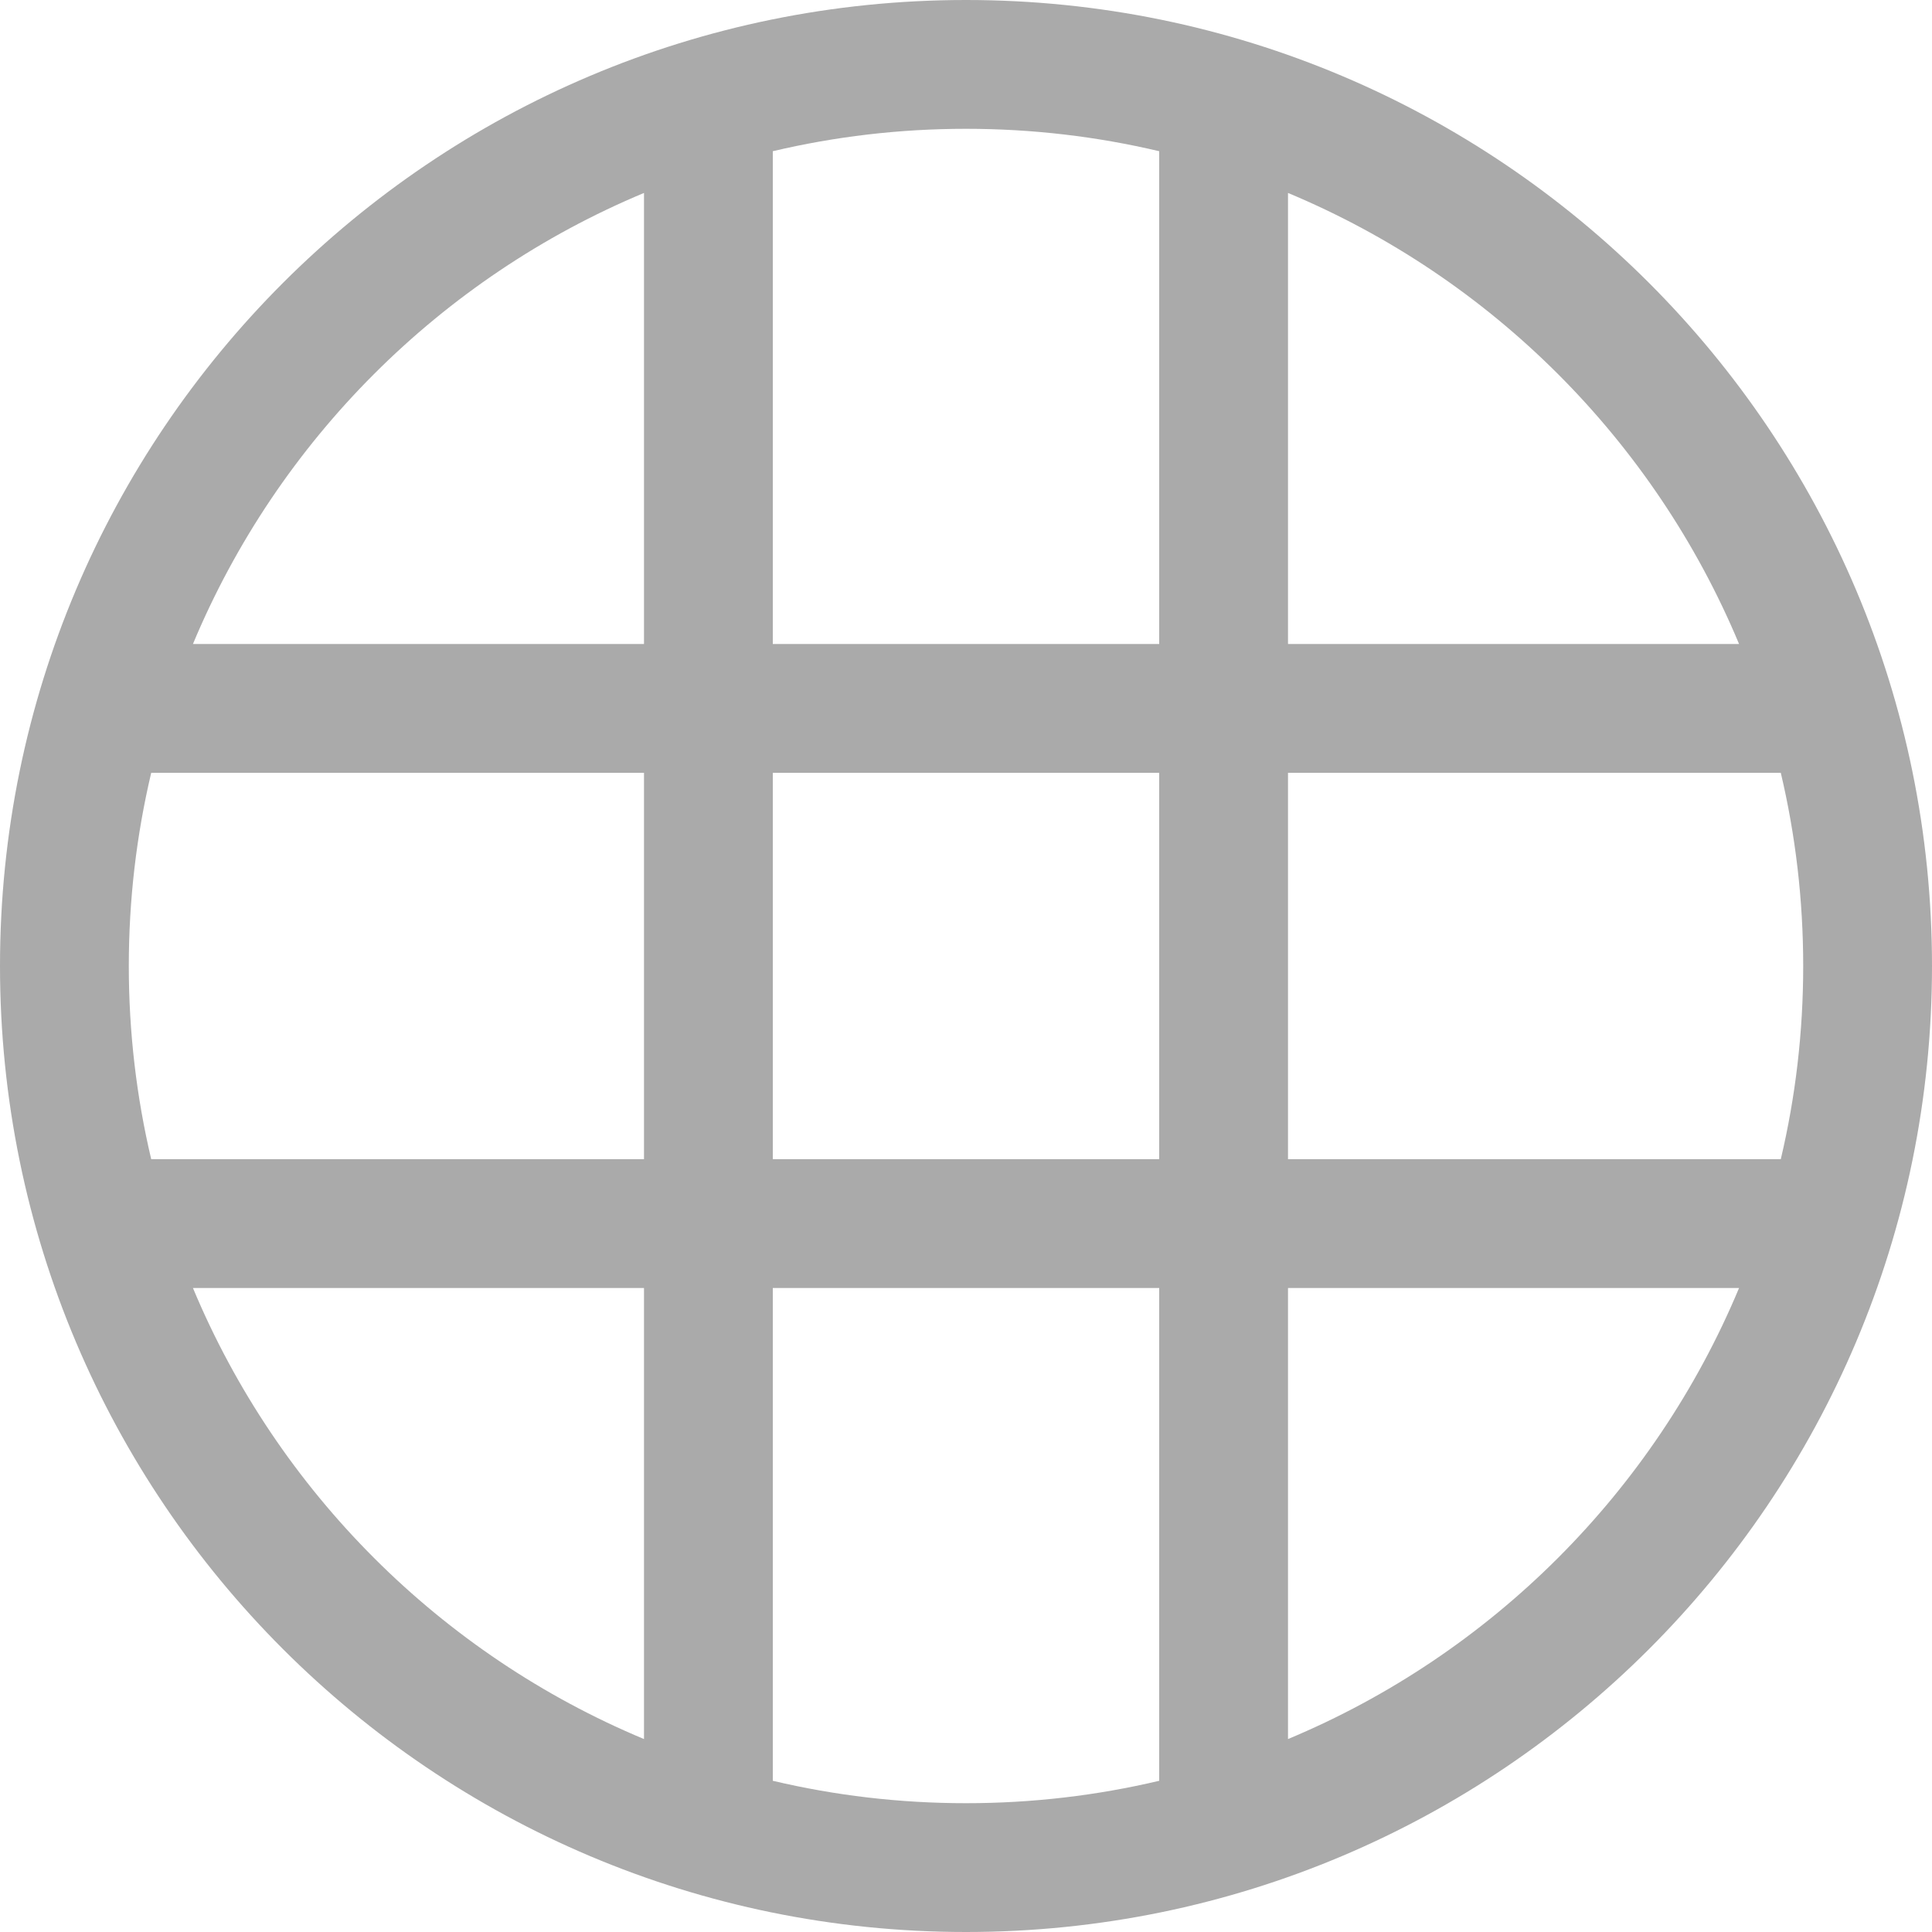 <?xml version="1.0" encoding="UTF-8" standalone="no"?>
<svg width="15px" height="15px" viewBox="0 0 15 15" version="1.1" xmlns="http://www.w3.org/2000/svg" xmlns:xlink="http://www.w3.org/1999/xlink" xmlns:sketch="http://www.bohemiancoding.com/sketch/ns">
    <g stroke="none" stroke-width="1" fill="none" fill-rule="evenodd">
        <path d="M6,9 L6,6 L6,6 L9,6 L9,9 L6,9 Z M6,10 L6,13.826 L6,13.826 C6.482,13.94 6.984,14 7.5,14 C8.016,14 8.518,13.94 9,13.826 L9,13.826 L9,10 L6,10 Z M13.826,9 C13.94,8.518 14,8.016 14,7.5 C14,6.984 13.94,6.482 13.826,6 L13.826,6 L10,6 L10,9 L13.826,9 Z M13.502,10 C12.843,11.579 11.579,12.843 10,13.502 L10,13.502 L10,10 L13.502,10 Z M1.174,9 C1.06,8.518 1,8.016 1,7.5 C1,6.984 1.06,6.482 1.174,6 L1.174,6 L5,6 L5,9 L1.174,9 Z M1.498,10 C2.157,11.579 3.421,12.843 5,13.502 L5,13.502 L5,10 L1.498,10 Z M6,5 L6,1.174 C6.482,1.06 6.984,1 7.5,1 C8.016,1 8.518,1.06 9,1.174 L9,5 L6,5 L6,5 Z M13.502,5 C12.843,3.421 11.579,2.157 10,1.498 L10,5 L13.502,5 L13.502,5 Z M1.498,5 C2.157,3.421 3.421,2.157 5,1.498 L5,5 L1.498,5 L1.498,5 Z M7.5,15 C11.642,15 15,11.642 15,7.5 C15,3.358 11.642,0 7.5,0 C3.358,0 0,3.358 0,7.5 C0,11.642 3.358,15 7.5,15 Z" fill="#AAAAAA"></path>
    </g>
</svg>